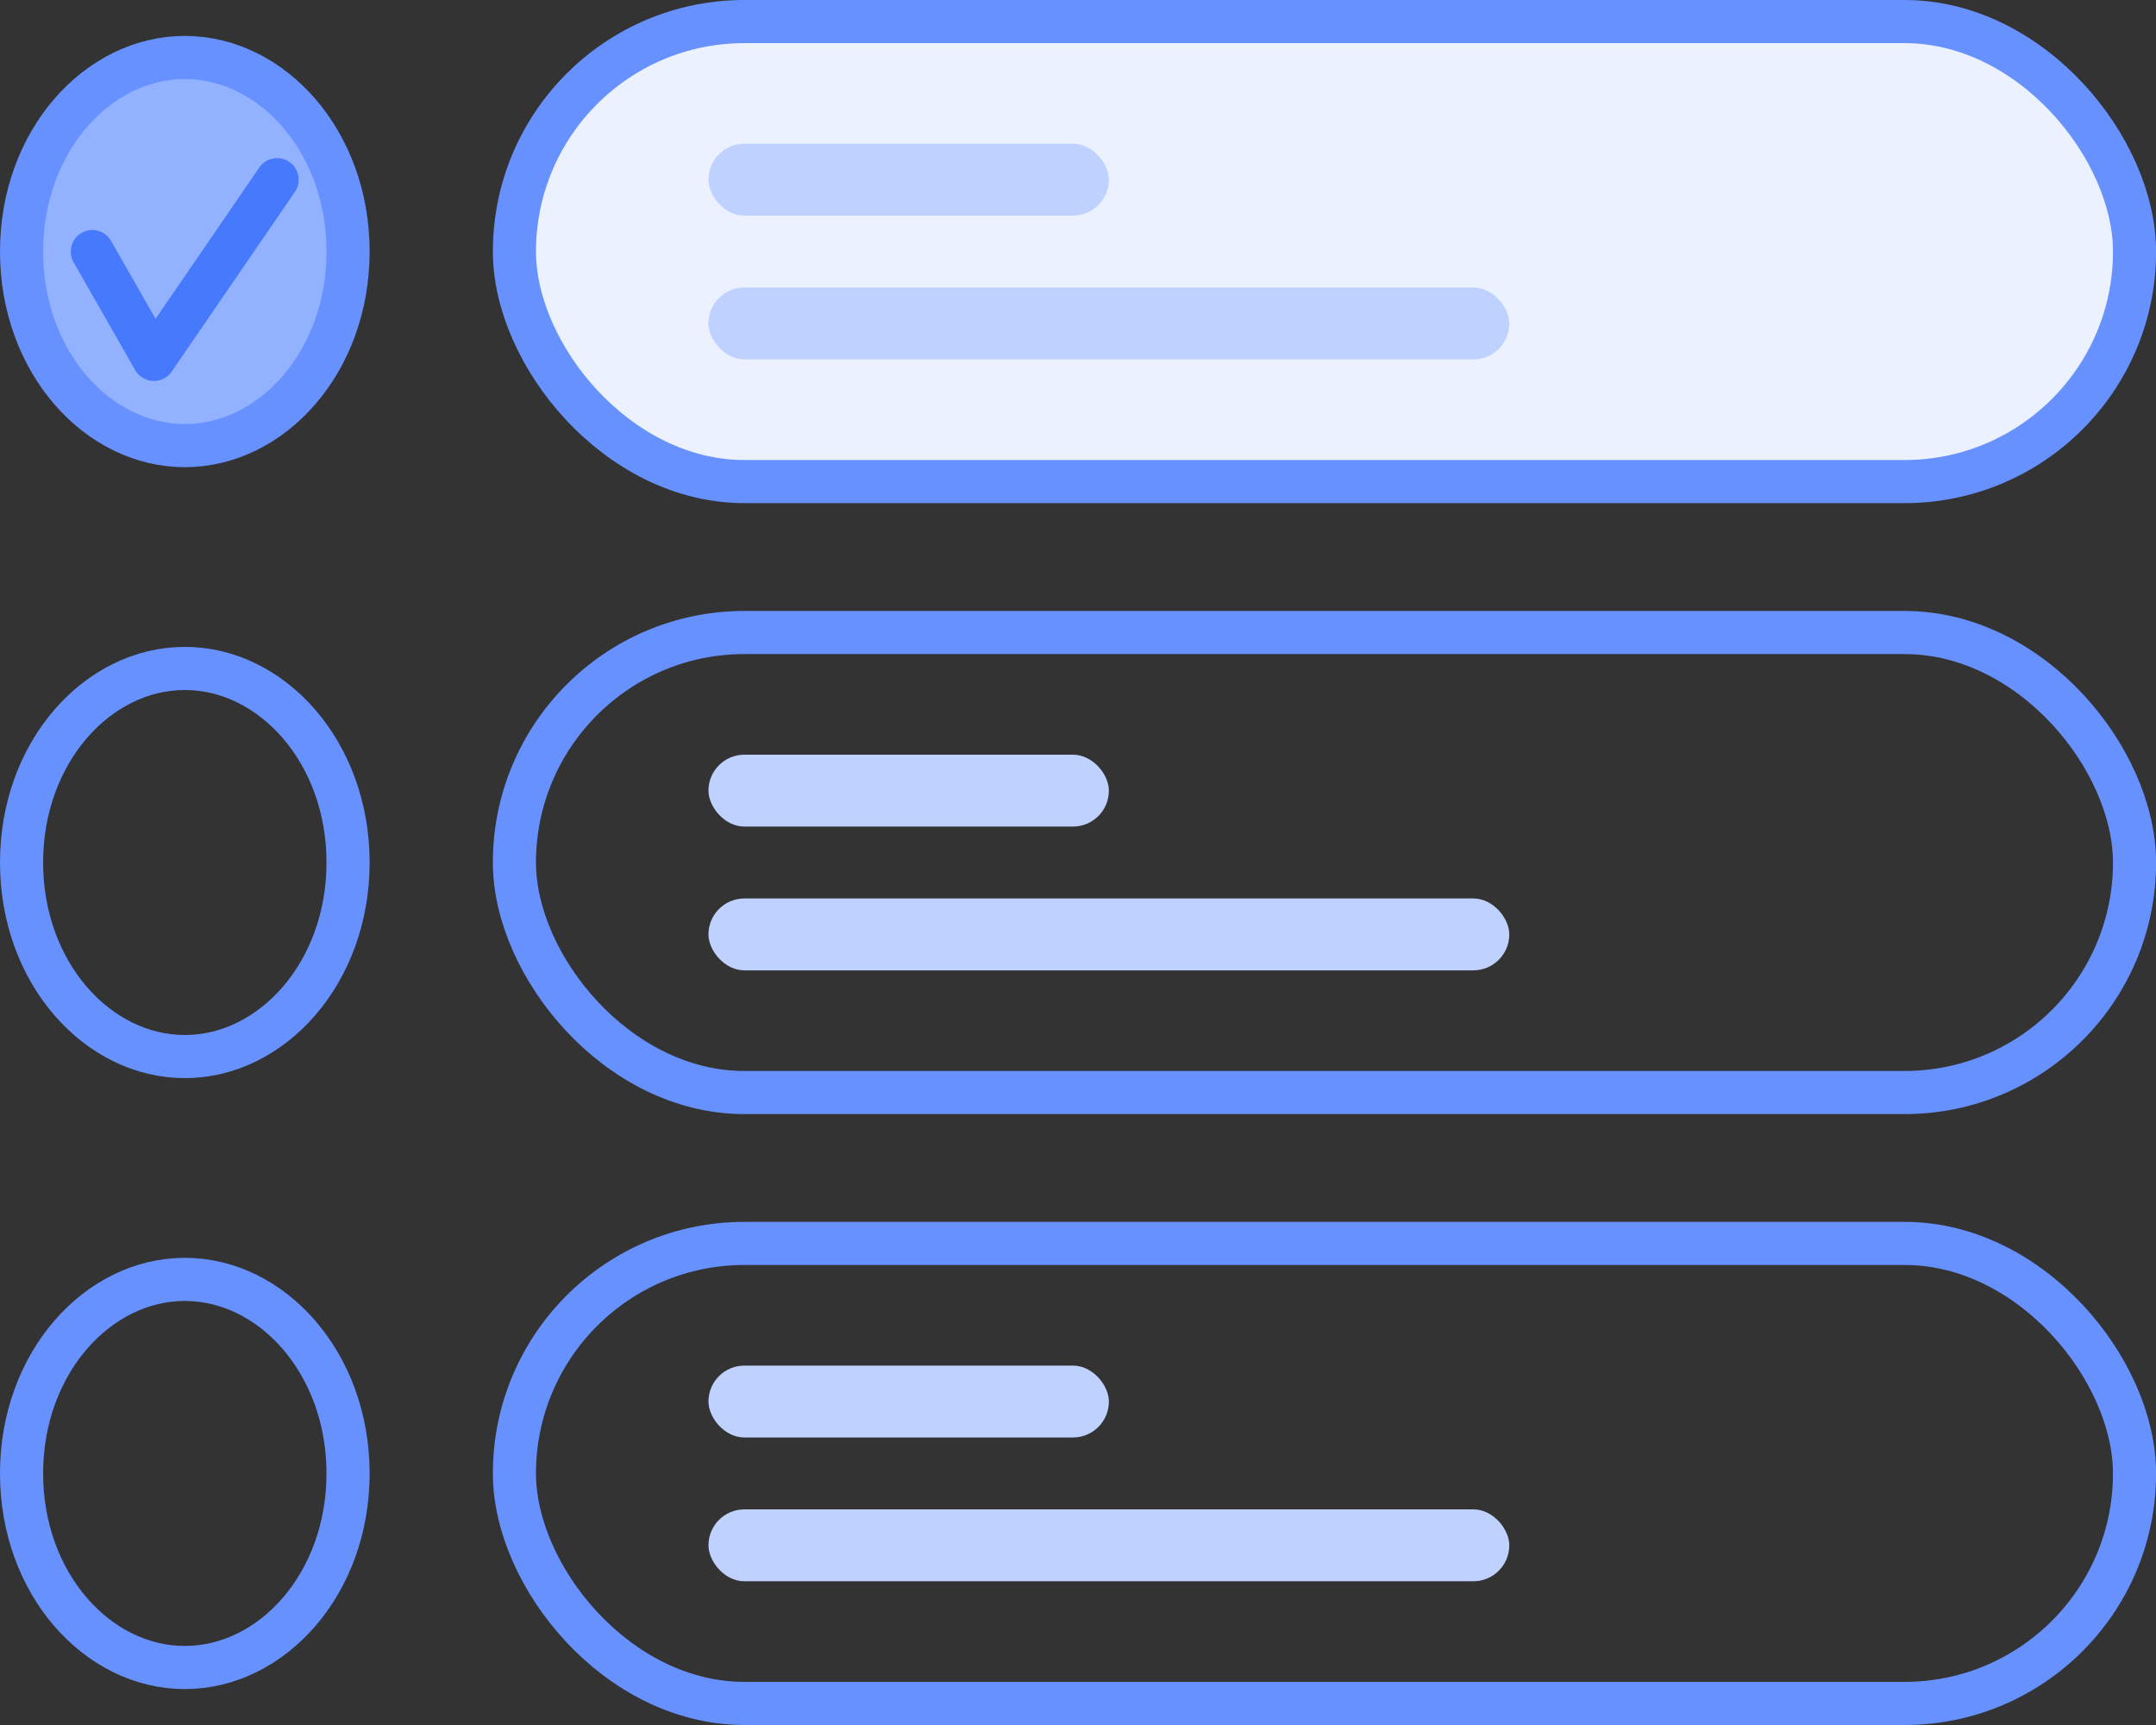 <svg width="50" height="40" viewBox="0 0 50 40" fill="none" xmlns="http://www.w3.org/2000/svg">
<rect x="0" y="0" width="50" height="40" fill="#333333" stroke="none"/>
<path d="M8.072 5.833C8.072 8.393 6.307 10.333 4.286 10.333C2.264 10.333 0.5 8.393 0.5 5.833C0.5 3.273 2.264 1.333 4.286 1.333C6.307 1.333 8.072 3.273 8.072 5.833Z" fill="#92B1FF" stroke="#6691FF"/>
<path d="M8.072 20C8.072 22.56 6.307 24.5 4.286 24.5C2.264 24.5 0.5 22.56 0.5 20C0.5 17.44 2.264 15.5 4.286 15.5C6.307 15.5 8.072 17.44 8.072 20Z" stroke="#6691FF"/>
<path d="M8.072 34.167C8.072 36.727 6.307 38.667 4.286 38.667C2.264 38.667 0.5 36.727 0.5 34.167C0.5 31.607 2.264 29.667 4.286 29.667C6.307 29.667 8.072 31.607 8.072 34.167Z" stroke="#6691FF"/>
<rect x="11.93" y="0.5" width="37.572" height="10.667" rx="5.333" fill="#EBF1FF" stroke="#6691FF"/>
<rect x="16.43" y="3.333" width="9.286" height="1.667" rx="0.833" fill="#BFD1FF"/>
<rect x="16.43" y="6.667" width="18.572" height="1.667" rx="0.833" fill="#BFD1FF"/>
<rect x="11.93" y="14.667" width="37.572" height="10.667" rx="5.333" stroke="#6691FF"/>
<rect x="16.43" y="17.5" width="9.286" height="1.667" rx="0.833" fill="#BFD1FF"/>
<rect x="16.43" y="20.834" width="18.572" height="1.667" rx="0.833" fill="#BFD1FF"/>
<rect x="11.93" y="28.833" width="37.572" height="10.667" rx="5.333" stroke="#6691FF"/>
<rect x="16.43" y="31.666" width="9.286" height="1.667" rx="0.833" fill="#BFD1FF"/>
<rect x="16.43" y="35" width="18.572" height="1.667" rx="0.833" fill="#BFD1FF"/>
<path d="M2.141 5.834L3.569 8.334L6.426 4.167" stroke="#4679FC" stroke-linecap="round" stroke-linejoin="round"/>
</svg>
